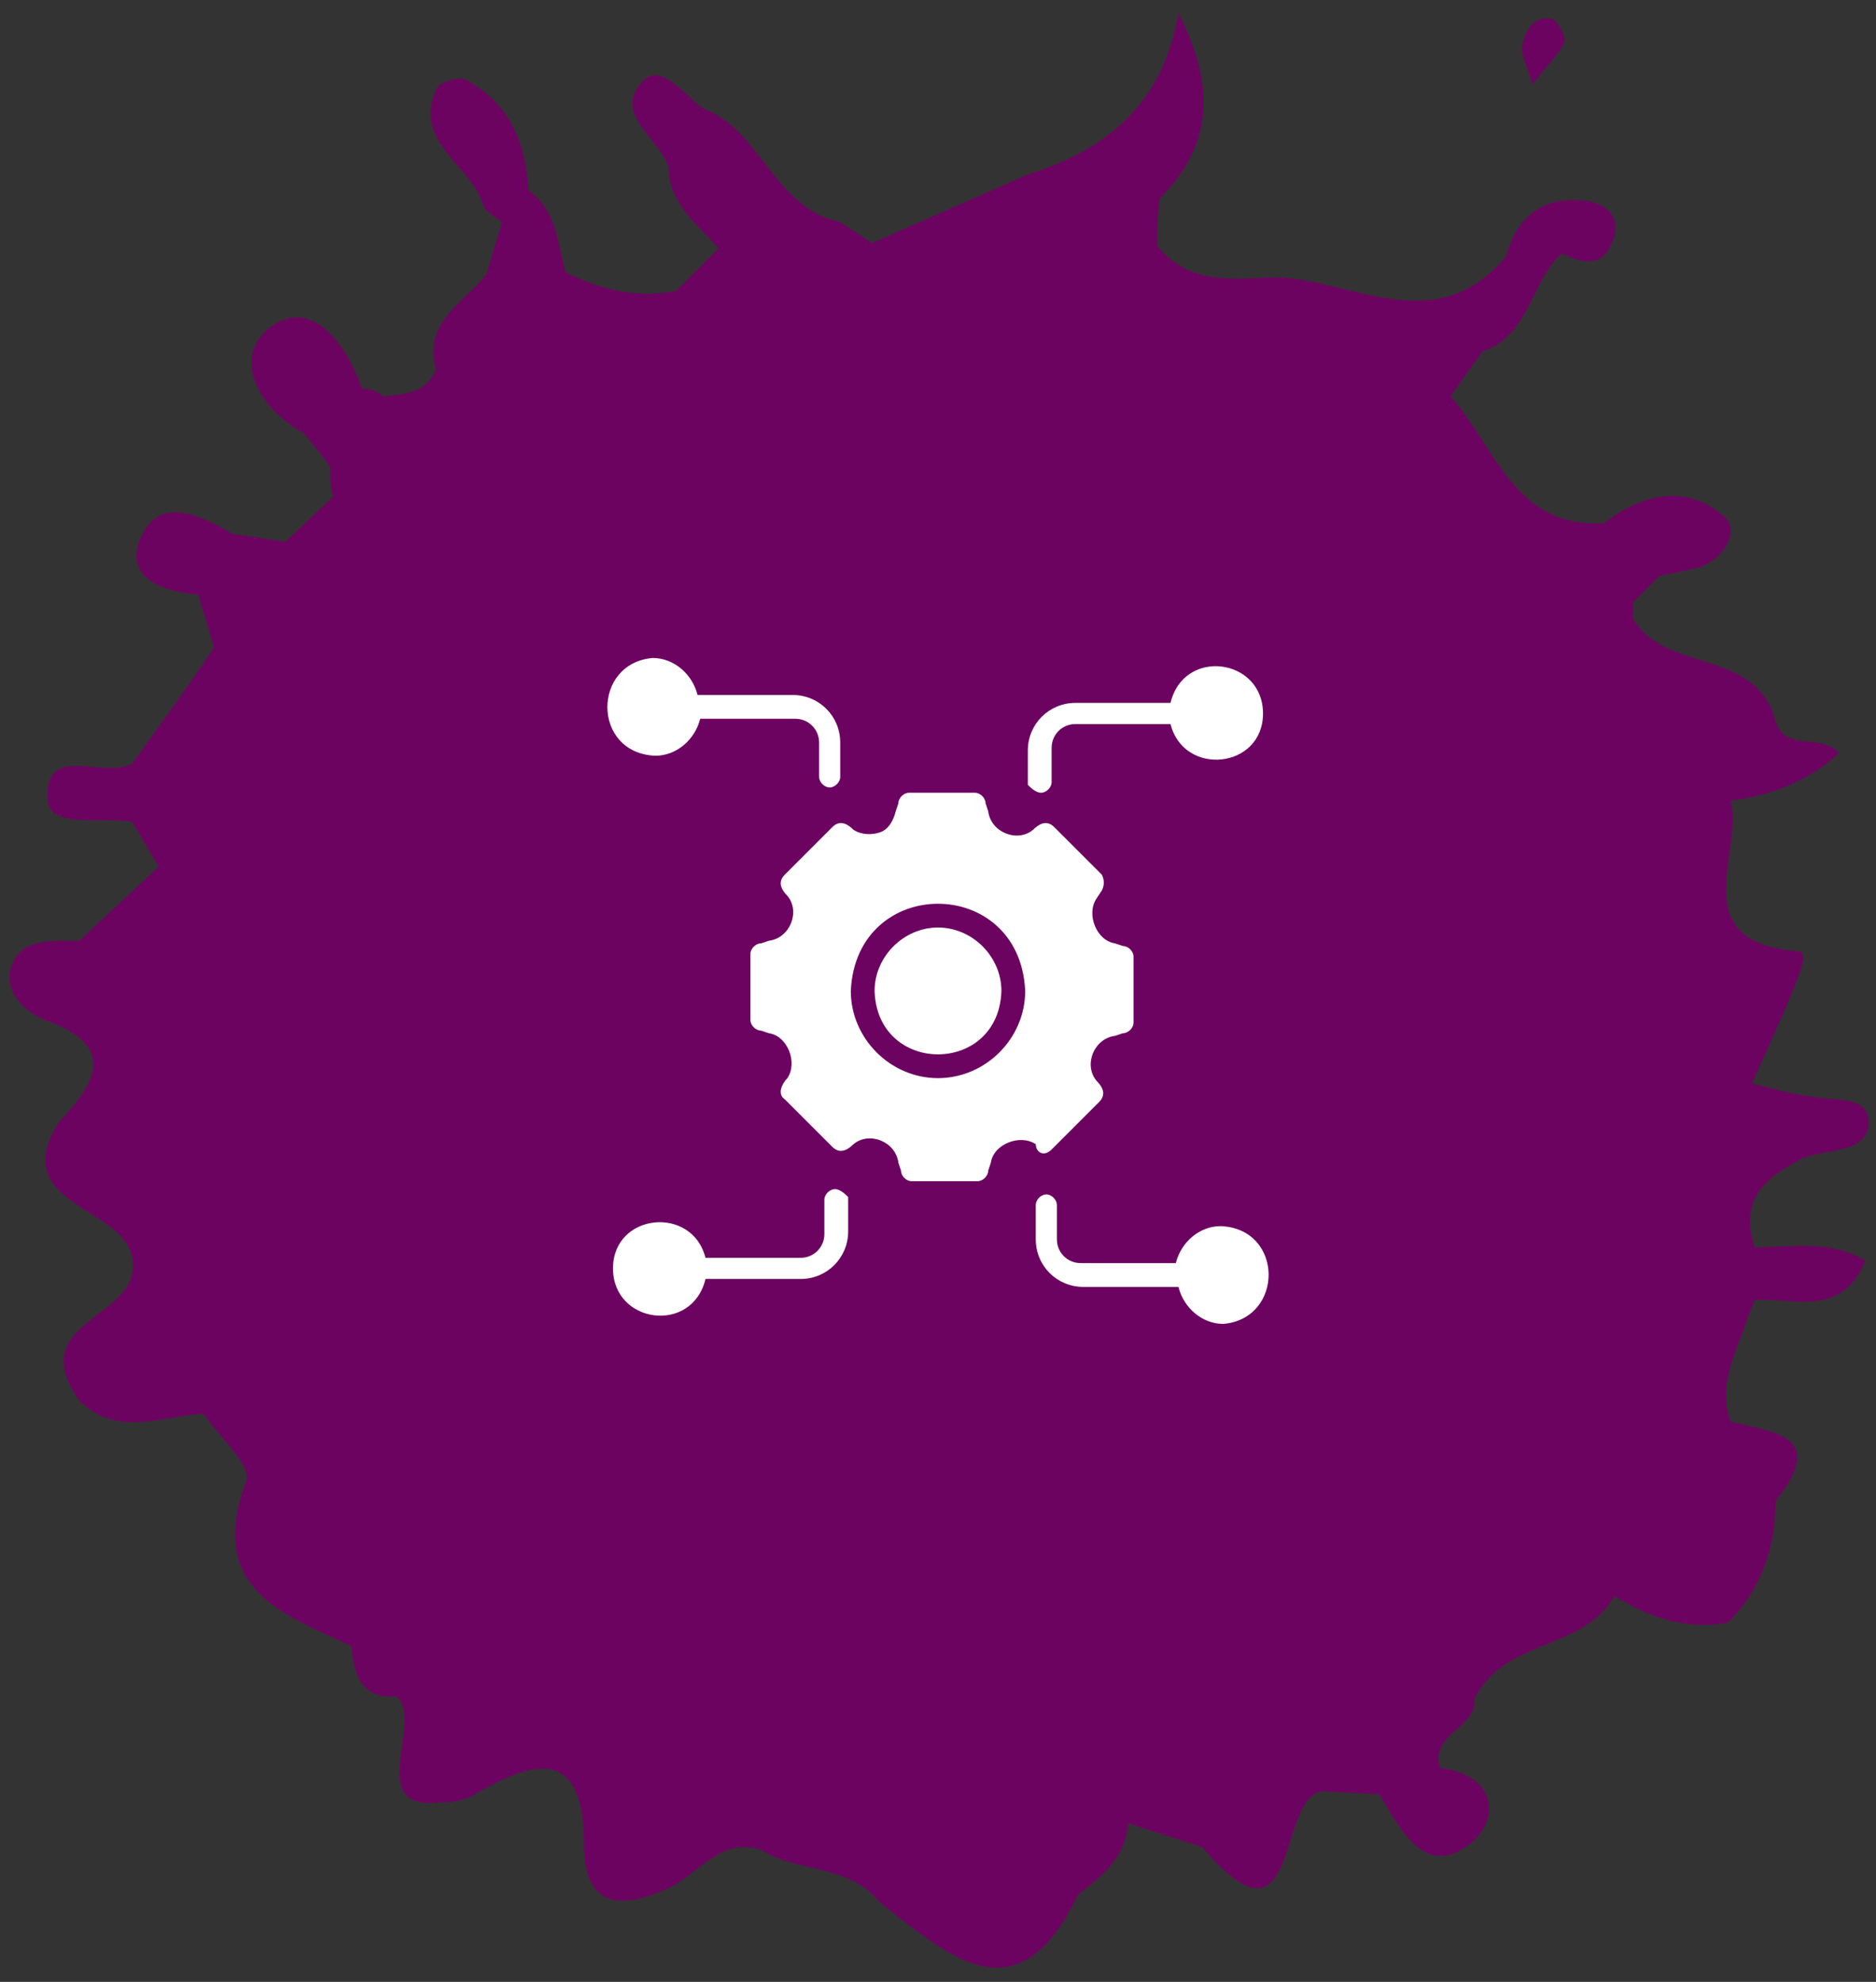 <?xml version="1.0" encoding="utf-8"?>
<!-- Generator: Adobe Illustrator 27.7.0, SVG Export Plug-In . SVG Version: 6.00 Build 0)  -->
<svg version="1.1" id="Layer_1" xmlns="http://www.w3.org/2000/svg" xmlns:xlink="http://www.w3.org/1999/xlink" x="0px" y="0px"
	 viewBox="0 0 71 75" style="enable-background:new 0 0 71 75;" xml:space="preserve">
<rect x="0" y="0" width="71" height="75" fill="#333333" stroke="none"/>
<style type="text/css">
	.st0{fill:url(#SVGID_1_);}
	.st1{fill:#6D0361;}
	.st2{fill:#FFFFFF;}
</style>
<g>
	
		<linearGradient id="SVGID_1_" gradientUnits="userSpaceOnUse" x1="42.51" y1="6.997" x2="42.513" y2="6.997" gradientTransform="matrix(1 0 0 -1 0 76)">
		<stop  offset="0" style="stop-color:#DD1F26"/>
		<stop  offset="1" style="stop-color:#E15C25"/>
	</linearGradient>
	<path class="st0" d="M42.5,69L42.5,69L42.5,69L42.5,69z"/>
	<path class="st1" d="M68.3,43.8c0.9-0.3,2.2-0.2,2.4-1.1c0.2-1.3-1.2-1-2.1-1.2c-0.8-0.1-1.5-0.3-2.3-0.5c2.1-4.6,2.2-5,1.7-5
		c-4.3-0.4-2-3.7-2.5-5.7c1.5-0.2,2.9-0.7,4.1-1.8c-0.7-0.8-2,0-2.4-1.2c-0.7-2.8-4.2-1.8-5.4-3.9c0-0.2,0-0.4,0-0.6
		c0.3-0.3,0.7-0.7,1-1l1.4-0.3c1.1-0.3,1.7-1.5,1-2c-1.4-1.2-3.1-0.8-4.5,0.3c-3.4,0.2-4.1-2.9-5.8-4.8l1.2-1.7
		c1.8-0.6,1.8-2.6,3-3.7c0.7,0.3,1.5,0.6,1.9-0.4c0.4-0.9-0.1-1.5-1-1.6c-1.6-0.2-2.6,0.6-3,2.1c-2.6,3.1-5.6,1-8.5,0.8
		c-1.7,0-3.4,0.4-4.7-1.2c0-0.6,0-1.2,0.1-1.8c1.9-1.9,2.2-4.1,0.7-7c-0.6,3.5-2.8,5.2-5.7,6.1L33,9.2l-1.2-0.8
		c-2.5-0.5-3-3.5-5.2-4.3c-0.7-0.5-1.6-1.8-2.3-1c-1.1,1.2,0.6,2.1,1,3.2c0,1.4,1.1,2.2,1.9,3.1L25.6,11c-1.4,0.3-2.7,0-4-0.6
		l-0.2-0.1c-0.3-1.1-0.3-2.3-1.4-3.1c-0.1-1.8-0.7-3.3-2.4-4.2c-0.3-0.1-1,0.1-1.1,0.4c-0.9,2,1.4,2.9,1.8,4.4
		c0.1,0.2,0.4,0.4,0.7,0.6l-0.6,2c-0.9,1.1-2.4,1.8-1.9,3.6c-0.4,0.9-1.2,0.9-2,1c-0.2-0.2-0.5-0.3-0.8-0.3
		c-0.6-1.7-1.9-3.5-3.5-2.3c-1.4,1.1-0.5,3,1.3,4c0.3,0.4,0.7,0.8,1,1.3c0,0.4,0,0.7,0.1,1.1l-1.8,1.7c-0.7-0.1-1.3-0.2-2-0.3
		c-1.2-0.7-2.8-1.5-3.5,0.2c-0.6,1.5,0.9,2,2.2,2.1c0.2,0.7,0.4,1.3,0.6,2c-1,1.5-2.1,3-3.1,4.4c-1.1,0.6-3.3-0.8-3.2,1.3
		c0,1.2,2,0.7,3.2,0.9l1,1.7L3,35.6c-0.9,0-2.1-0.1-2.5,0.8c-0.5,1,0.4,1.9,1.2,2.2c2.8,1,1.9,2.4,0.5,3.9c-2.1,3.4,3.3,3.1,2.8,5.7
		C4.7,49.9,1,50.2,3,53c1.4,1.4,3.1,0.6,4.7,0.5c0.6,0.9,1.9,2,1.6,2.6c-1.5,4.1,1.5,5,4,6.2c0.1,1,0.3,2,1.7,1.9
		c1.1,0.9-1.3,4.4,1.7,4c0.3,0,0.6,0,1.1-0.2c2.2-1.3,4.3-2.1,4.3,1.8c0,2.5,1.5,2.4,3.1,1.7c1.2-0.5,2-2,3.6-1.5
		c1.4,0.9,3.3,0.5,4.5,2c2.6,2,5.2,4.5,7.5-0.3c0.9-0.7,1.8-1.4,1.9-2.7l2.8,0.9c3.9,4.6,2.7-2.5,4.8-2.1l1.9,0.1
		c0.8,1.3,1.7,3.2,3.4,1.9c1.1-0.8,1.2-2.6-1.1-2.9c-0.4-1.3,1.4-1.5,1.3-2.6c1.1-2.3,4.1-1.8,5.3-3.9l0,0c1.3,0.8,2.7,1.3,4.3,1
		c1.3-1.3,1.8-2.9,1.8-4.6c2-2.5-0.1-2.6-1.7-3c-0.5-1.4,0.2-2.6,0.6-3.8c0.1-0.3,0.2-0.5,0.3-0.8c1.5-0.1,3.3,0.7,4.2-1.5
		c-1.4-0.8-2.8-0.5-4.2-0.5C65.8,45.3,66.9,44.5,68.3,43.8z"/>
	<path class="st1" d="M59.2,1.6c0.1-0.2-0.3-0.9-0.5-0.9c-0.7-0.1-1,0.5-1.1,1.1c0,0.4,0.2,0.7,0.4,1.4C58.5,2.5,59,2.1,59.2,1.6z"
		/>
	<g>
		<path class="st2" d="M39.8,43.5l1.8-1.8c0.3-0.3,0.1-0.6-0.1-0.8c-0.5-0.6-0.1-1.6,0.7-1.7l0.3-0.1c0.2,0,0.4-0.2,0.4-0.4v-2.5
			c0-0.2-0.2-0.4-0.4-0.4l-0.3-0.1c-0.7-0.1-1.1-1.1-0.7-1.7l0.2-0.3c0.1-0.2,0.1-0.4,0-0.6l-1.8-1.8c-0.3-0.3-0.6-0.1-0.8,0.1
			c-0.6,0.5-1.6,0.1-1.7-0.7l-0.1-0.3c0-0.2-0.2-0.4-0.4-0.4h-2.5c-0.2,0-0.4,0.2-0.4,0.4l-0.1,0.3c-0.1,0.4-0.3,0.7-0.6,0.8
			c-0.3,0.1-0.7,0.1-1-0.1c-0.2-0.2-0.5-0.4-0.8-0.1l-1.8,1.8c-0.3,0.3-0.1,0.6,0.1,0.8c0.5,0.6,0.1,1.6-0.7,1.7l-0.3,0.1
			c-0.2,0-0.4,0.2-0.4,0.4v2.5c0,0.2,0.2,0.4,0.4,0.4l0.3,0.1c0.7,0.1,1.1,1.1,0.7,1.7c-0.2,0.2-0.4,0.6-0.1,0.8l1.8,1.8
			c0.3,0.3,0.6,0.1,0.8-0.1c0.6-0.5,1.6-0.1,1.7,0.7l0.1,0.3c0,0.2,0.2,0.4,0.4,0.4h2.5c0.2,0,0.4-0.2,0.4-0.4l0.1-0.3
			c0.1-0.7,1.1-1.1,1.7-0.7C39.2,43.6,39.5,43.8,39.8,43.5L39.8,43.5z M35.5,40.8c-1.8,0-3.3-1.5-3.3-3.3c0.2-4.4,6.4-4.4,6.6,0
			C38.8,39.3,37.3,40.8,35.5,40.8z"/>
		<path class="st2" d="M35.5,35.1c-1.3,0-2.4,1.1-2.4,2.4c0.1,3.2,4.7,3.2,4.8,0C37.9,36.2,36.8,35.1,35.5,35.1z M31.6,45
			c-0.2,0-0.4,0.2-0.4,0.4v1.3c0,0.5-0.4,0.9-0.9,0.9h-3.6c-0.5-2-3.5-1.7-3.5,0.4c0,2.1,3,2.5,3.5,0.4h3.6c1,0,1.8-0.8,1.8-1.8
			v-1.3C32,45.2,31.8,45,31.6,45L31.6,45z M39.4,30c0.2,0,0.4-0.2,0.4-0.4v-1.3c0-0.5,0.4-0.9,0.9-0.9h3.6c0.5,2,3.5,1.7,3.5-0.4
			c0-2.1-3-2.5-3.5-0.4h-3.6c-1,0-1.8,0.8-1.8,1.8v1.3C39,29.8,39.2,30,39.4,30z M24.8,28.6c0.8,0,1.5-0.6,1.7-1.4h3.6
			c0.5,0,0.9,0.4,0.9,0.9v1.3c0,0.2,0.2,0.4,0.4,0.4s0.4-0.2,0.4-0.4v-1.3c0-1-0.8-1.8-1.8-1.8h-3.6c-0.2-0.8-0.9-1.4-1.7-1.4
			C22.4,25.1,22.4,28.5,24.8,28.6z M46.2,46.4c-0.8,0-1.5,0.6-1.7,1.4h-3.6c-0.5,0-0.9-0.4-0.9-0.9v-1.3c0-0.2-0.2-0.4-0.4-0.4
			c-0.2,0-0.4,0.2-0.4,0.4v1.3c0,1,0.8,1.8,1.8,1.8h3.6c0.2,0.8,0.9,1.4,1.7,1.4C48.6,49.9,48.6,46.5,46.2,46.4L46.2,46.4z"/>
	</g>
</g>
</svg>
